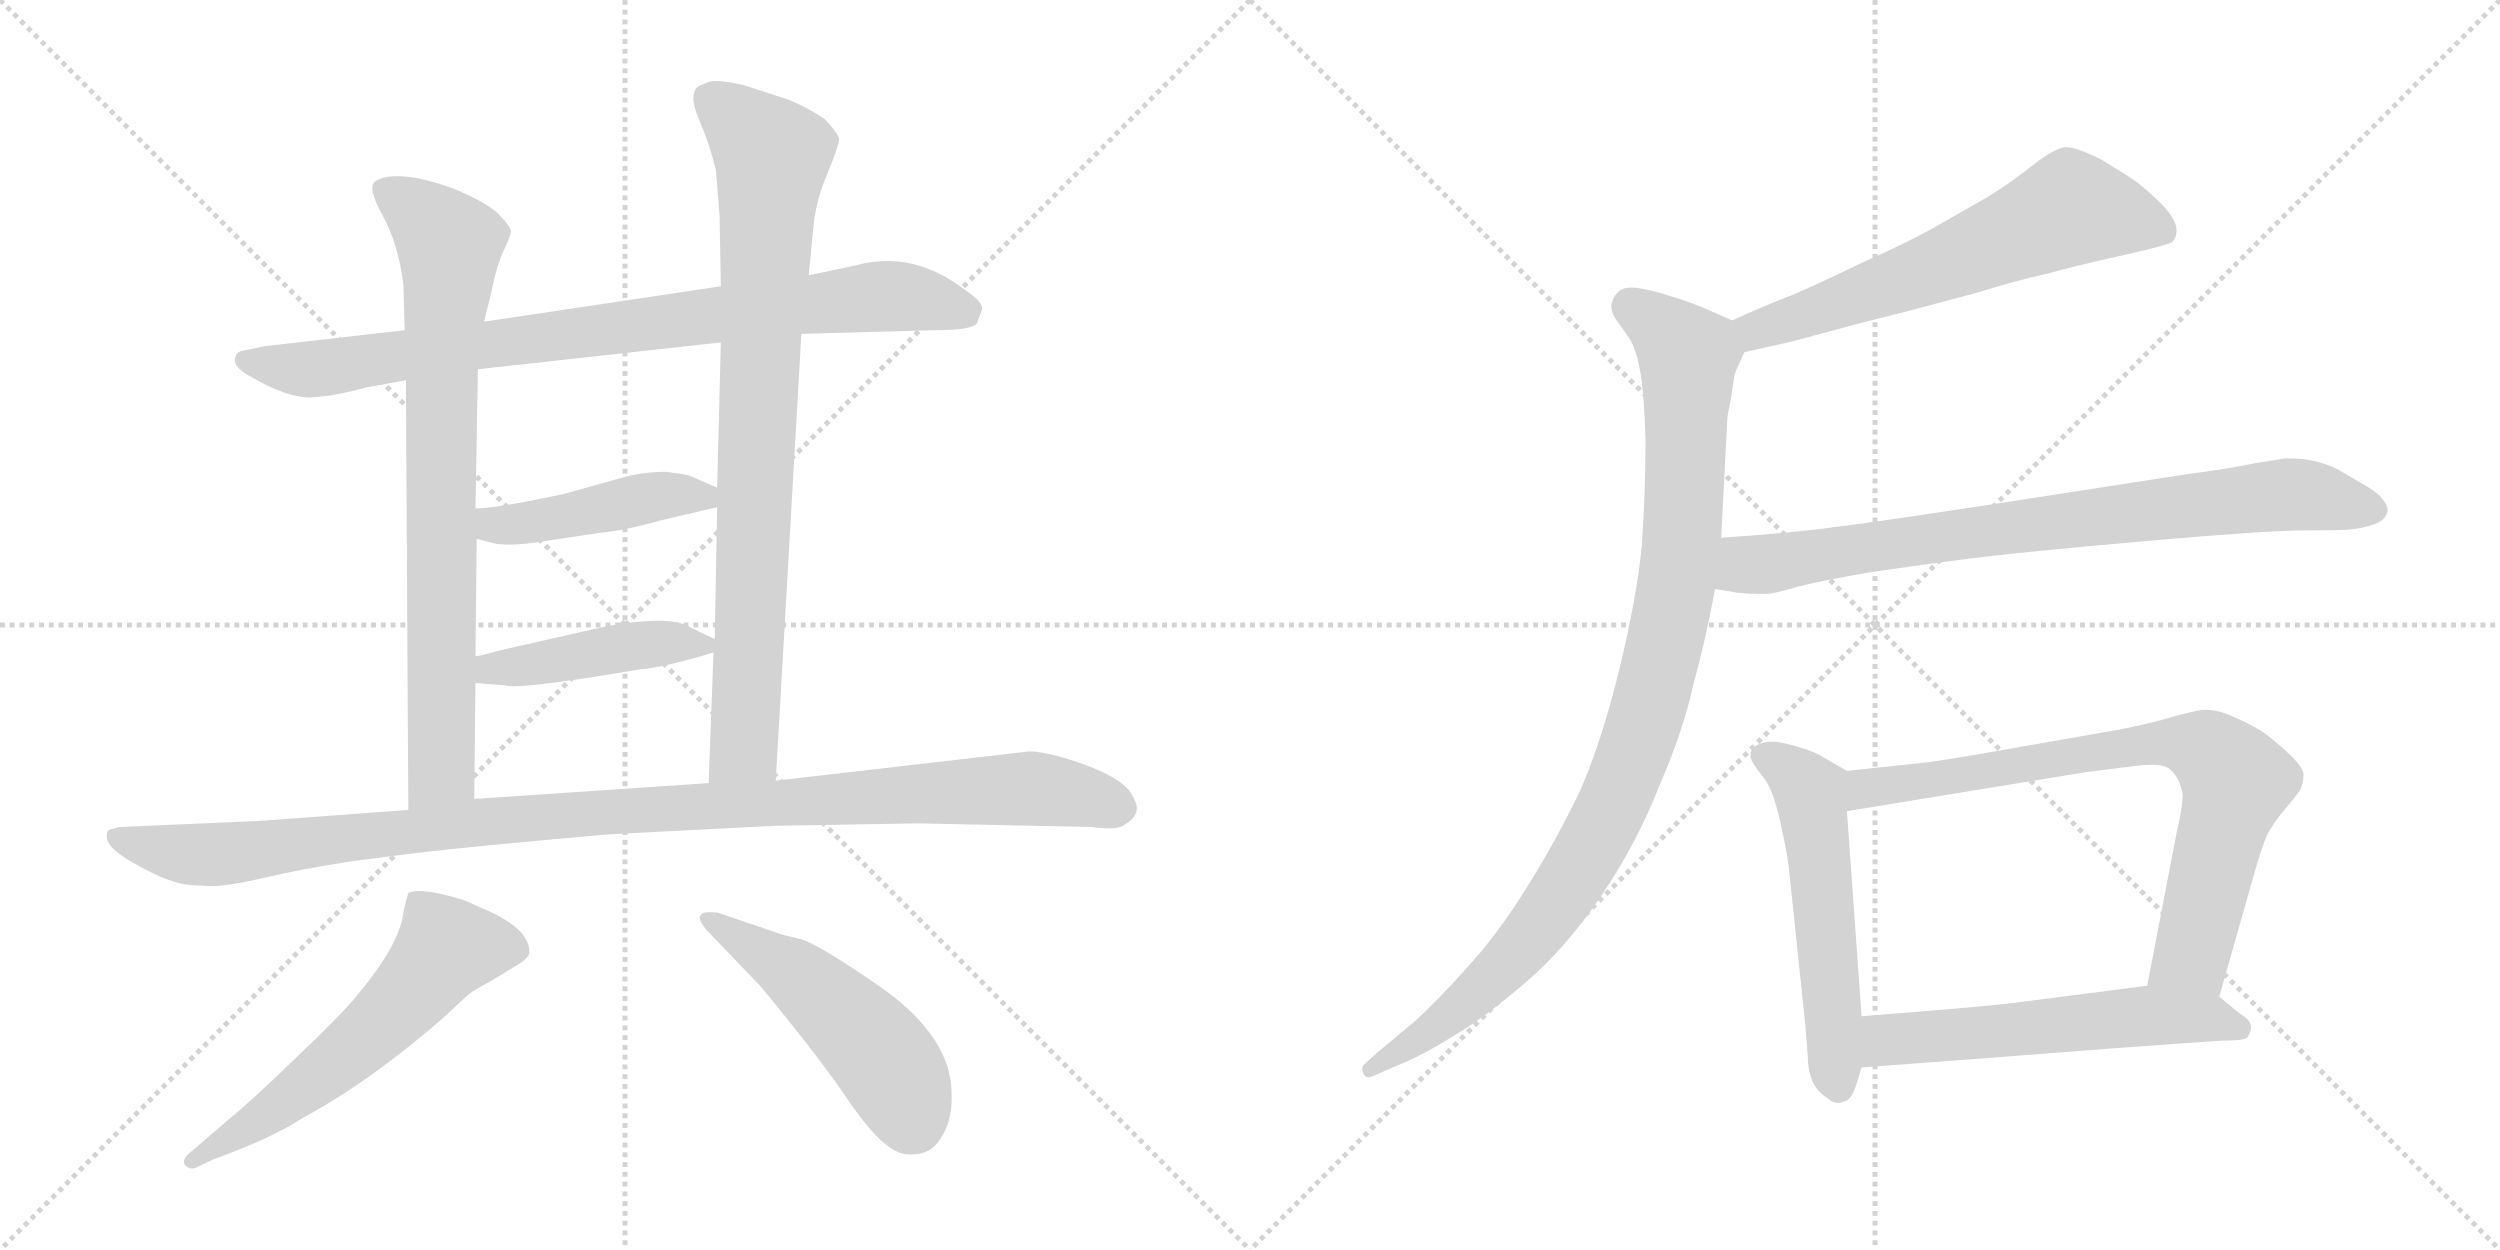 <svg version="1.1" viewBox="0 0 2048 1024" xmlns="http://www.w3.org/2000/svg">
  <g stroke="lightgray" stroke-dasharray="1,1" stroke-width="1" transform="scale(4, 4)">
    <line x1="0" y1="0" x2="256" y2="256"></line>
    <line x1="256" y1="0" x2="0" y2="256"></line>
    <line x1="128" y1="0" x2="128" y2="256"></line>
    <line x1="0" y1="128" x2="256" y2="128"></line>
    <line x1="256" y1="0" x2="512" y2="256"></line>
    <line x1="512" y1="0" x2="256" y2="256"></line>
    <line x1="384" y1="0" x2="384" y2="256"></line>
    <line x1="256" y1="128" x2="512" y2="128"></line>
  </g>
<g transform="scale(1, -1) translate(0, -850)">
   <style type="text/css">
    @keyframes keyframes0 {
      from {
       stroke: black;
       stroke-dashoffset: 852;
       stroke-width: 128;
       }
       73% {
       animation-timing-function: step-end;
       stroke: black;
       stroke-dashoffset: 0;
       stroke-width: 128;
       }
       to {
       stroke: black;
       stroke-width: 1024;
       }
       }
       #make-me-a-hanzi-animation-0 {
         animation: keyframes0 0.943s both;
         animation-delay: 0s;
         animation-timing-function: linear;
       }
    @keyframes keyframes1 {
      from {
       stroke: black;
       stroke-dashoffset: 788;
       stroke-width: 128;
       }
       72% {
       animation-timing-function: step-end;
       stroke: black;
       stroke-dashoffset: 0;
       stroke-width: 128;
       }
       to {
       stroke: black;
       stroke-width: 1024;
       }
       }
       #make-me-a-hanzi-animation-1 {
         animation: keyframes1 0.891s both;
         animation-delay: 0.943s;
         animation-timing-function: linear;
       }
    @keyframes keyframes2 {
      from {
       stroke: black;
       stroke-dashoffset: 841;
       stroke-width: 128;
       }
       73% {
       animation-timing-function: step-end;
       stroke: black;
       stroke-dashoffset: 0;
       stroke-width: 128;
       }
       to {
       stroke: black;
       stroke-width: 1024;
       }
       }
       #make-me-a-hanzi-animation-2 {
         animation: keyframes2 0.934s both;
         animation-delay: 1.835s;
         animation-timing-function: linear;
       }
    @keyframes keyframes3 {
      from {
       stroke: black;
       stroke-dashoffset: 448;
       stroke-width: 128;
       }
       59% {
       animation-timing-function: step-end;
       stroke: black;
       stroke-dashoffset: 0;
       stroke-width: 128;
       }
       to {
       stroke: black;
       stroke-width: 1024;
       }
       }
       #make-me-a-hanzi-animation-3 {
         animation: keyframes3 0.615s both;
         animation-delay: 2.769s;
         animation-timing-function: linear;
       }
    @keyframes keyframes4 {
      from {
       stroke: black;
       stroke-dashoffset: 441;
       stroke-width: 128;
       }
       59% {
       animation-timing-function: step-end;
       stroke: black;
       stroke-dashoffset: 0;
       stroke-width: 128;
       }
       to {
       stroke: black;
       stroke-width: 1024;
       }
       }
       #make-me-a-hanzi-animation-4 {
         animation: keyframes4 0.609s both;
         animation-delay: 3.384s;
         animation-timing-function: linear;
       }
    @keyframes keyframes5 {
      from {
       stroke: black;
       stroke-dashoffset: 1084;
       stroke-width: 128;
       }
       78% {
       animation-timing-function: step-end;
       stroke: black;
       stroke-dashoffset: 0;
       stroke-width: 128;
       }
       to {
       stroke: black;
       stroke-width: 1024;
       }
       }
       #make-me-a-hanzi-animation-5 {
         animation: keyframes5 1.132s both;
         animation-delay: 3.993s;
         animation-timing-function: linear;
       }
    @keyframes keyframes6 {
      from {
       stroke: black;
       stroke-dashoffset: 587;
       stroke-width: 128;
       }
       66% {
       animation-timing-function: step-end;
       stroke: black;
       stroke-dashoffset: 0;
       stroke-width: 128;
       }
       to {
       stroke: black;
       stroke-width: 1024;
       }
       }
       #make-me-a-hanzi-animation-6 {
         animation: keyframes6 0.728s both;
         animation-delay: 5.125s;
         animation-timing-function: linear;
       }
    @keyframes keyframes7 {
      from {
       stroke: black;
       stroke-dashoffset: 496;
       stroke-width: 128;
       }
       62% {
       animation-timing-function: step-end;
       stroke: black;
       stroke-dashoffset: 0;
       stroke-width: 128;
       }
       to {
       stroke: black;
       stroke-width: 1024;
       }
       }
       #make-me-a-hanzi-animation-7 {
         animation: keyframes7 0.654s both;
         animation-delay: 5.852s;
         animation-timing-function: linear;
       }
    @keyframes keyframes8 {
      from {
       stroke: black;
       stroke-dashoffset: 621;
       stroke-width: 128;
       }
       67% {
       animation-timing-function: step-end;
       stroke: black;
       stroke-dashoffset: 0;
       stroke-width: 128;
       }
       to {
       stroke: black;
       stroke-width: 1024;
       }
       }
       #make-me-a-hanzi-animation-8 {
         animation: keyframes8 0.755s both;
         animation-delay: 6.506s;
         animation-timing-function: linear;
       }
    @keyframes keyframes9 {
      from {
       stroke: black;
       stroke-dashoffset: 995;
       stroke-width: 128;
       }
       76% {
       animation-timing-function: step-end;
       stroke: black;
       stroke-dashoffset: 0;
       stroke-width: 128;
       }
       to {
       stroke: black;
       stroke-width: 1024;
       }
       }
       #make-me-a-hanzi-animation-9 {
         animation: keyframes9 1.06s both;
         animation-delay: 7.261s;
         animation-timing-function: linear;
       }
    @keyframes keyframes10 {
      from {
       stroke: black;
       stroke-dashoffset: 802;
       stroke-width: 128;
       }
       72% {
       animation-timing-function: step-end;
       stroke: black;
       stroke-dashoffset: 0;
       stroke-width: 128;
       }
       to {
       stroke: black;
       stroke-width: 1024;
       }
       }
       #make-me-a-hanzi-animation-10 {
         animation: keyframes10 0.903s both;
         animation-delay: 8.321s;
         animation-timing-function: linear;
       }
    @keyframes keyframes11 {
      from {
       stroke: black;
       stroke-dashoffset: 550;
       stroke-width: 128;
       }
       64% {
       animation-timing-function: step-end;
       stroke: black;
       stroke-dashoffset: 0;
       stroke-width: 128;
       }
       to {
       stroke: black;
       stroke-width: 1024;
       }
       }
       #make-me-a-hanzi-animation-11 {
         animation: keyframes11 0.698s both;
         animation-delay: 9.224s;
         animation-timing-function: linear;
       }
    @keyframes keyframes12 {
      from {
       stroke: black;
       stroke-dashoffset: 769;
       stroke-width: 128;
       }
       71% {
       animation-timing-function: step-end;
       stroke: black;
       stroke-dashoffset: 0;
       stroke-width: 128;
       }
       to {
       stroke: black;
       stroke-width: 1024;
       }
       }
       #make-me-a-hanzi-animation-12 {
         animation: keyframes12 0.876s both;
         animation-delay: 9.921s;
         animation-timing-function: linear;
       }
    @keyframes keyframes13 {
      from {
       stroke: black;
       stroke-dashoffset: 568;
       stroke-width: 128;
       }
       65% {
       animation-timing-function: step-end;
       stroke: black;
       stroke-dashoffset: 0;
       stroke-width: 128;
       }
       to {
       stroke: black;
       stroke-width: 1024;
       }
       }
       #make-me-a-hanzi-animation-13 {
         animation: keyframes13 0.712s both;
         animation-delay: 10.797s;
         animation-timing-function: linear;
       }
</style>
<path d="M 656.5 576.5 L 765.5 579.5 Q 797.5 579.5 800.5 585.5 L 804.5 596.5 Q 805.5 602.5 790.5 612.5 Q 747.5 645.5 700.5 632.5 L 662.5 624.5 L 590.5 615.5 L 396.5 586.5 L 331.5 579.5 L 217.5 566.5 L 197.5 562.5 Q 192.5 560.5 192.5 555.5 Q 191.5 549.5 203.5 542.5 Q 235.5 523.5 255.5 524.5 Q 274.5 525.5 299.5 532.5 L 332.5 538.5 L 391.5 547.5 L 590.5 569.5 L 656.5 576.5 Z" fill="lightgray"></path> 
<path d="M 332.5 538.5 L 334.5 186.5 C 334.5 156.5 388.5 165.5 388.5 195.5 L 389.5 290.5 L 389.5 312.5 L 390.5 408.5 L 389.5 433.5 L 391.5 547.5 L 396.5 586.5 L 402.5 610.5 Q 406.5 631.5 412.5 644.5 Q 418.5 656.5 418.5 660.5 Q 418.5 664.5 406.5 676.5 Q 395.5 685.5 371.5 695.5 Q 346.5 704.5 330.5 705.5 Q 314.5 706.5 307.5 701.5 Q 300.5 696.5 313.5 673.5 Q 326.5 649.5 330.5 616.5 L 331.5 579.5 L 332.5 538.5 Z" fill="lightgray"></path> 
<path d="M 635.5 210.5 L 656.5 576.5 L 662.5 624.5 L 666.5 665.5 Q 668.5 686.5 678.5 709.5 Q 687.5 731.5 687.5 736.5 Q 684.5 743.5 675.5 752.5 Q 662.5 761.5 645.5 768.5 L 608.5 780.5 Q 585.5 785.5 579.5 782.5 L 572.5 779.5 Q 563.5 773.5 572.5 752.5 Q 581.5 731.5 586.5 710.5 L 589.5 672.5 L 590.5 615.5 L 590.5 569.5 L 587.5 450.5 L 587.5 434.5 L 585.5 326.5 L 584.5 315.5 L 580.5 208.5 C 579.5 178.5 633.5 180.5 635.5 210.5 Z" fill="lightgray"></path> 
<path d="M 390.5 408.5 L 406.5 404.5 Q 420.5 402.5 444.5 406.5 L 491.5 413.5 Q 512.5 415.5 540.5 423.5 L 587.5 434.5 C 611.5 440.5 611.5 440.5 587.5 450.5 L 564.5 460.5 Q 561.5 461.5 545.5 463.5 Q 528.5 463.5 512.5 459.5 L 462.5 445.5 Q 406.5 433.5 389.5 433.5 C 359.5 432.5 361.5 415.5 390.5 408.5 Z" fill="lightgray"></path> 
<path d="M 389.5 290.5 L 414.5 288.5 Q 421.5 285.5 486.5 295.5 L 523.5 301.5 Q 545.5 303.5 584.5 315.5 C 599.5 319.5 599.5 319.5 585.5 326.5 L 564.5 336.5 Q 548.5 346.5 494.5 336.5 L 406.5 316.5 Q 393.5 312.5 389.5 312.5 C 359.5 307.5 359.5 292.5 389.5 290.5 Z" fill="lightgray"></path> 
<path d="M 334.5 186.5 L 212.5 177.5 L 97.5 172.5 Q 89.5 170.5 88.5 169.5 Q 87.5 168.5 87.5 164.5 Q 87.5 155.5 108.5 143.5 Q 129.5 131.5 140.5 128.5 Q 150.5 124.5 166.5 124.5 Q 180.5 122.5 214.5 130.5 Q 248.5 138.5 288.5 144.5 L 319.5 148.5 Q 371.5 155.5 498.5 166.5 L 634.5 173.5 L 752.5 175.5 L 894.5 172.5 Q 915.5 169.5 921.5 174.5 Q 936.5 183.5 928.5 196.5 Q 921.5 214.5 870.5 229.5 Q 852.5 234.5 843.5 234.5 L 635.5 210.5 L 580.5 208.5 L 388.5 195.5 L 334.5 186.5 Z" fill="lightgray"></path> 
<path d="M 334.5 118.5 Q 331.5 108.5 330.5 102.5 Q 327.5 76.5 292.5 34.5 Q 278.5 17.5 242.5 -16.5 Q 206.5 -51.5 184.5 -69.5 L 156.5 -93.5 Q 148.5 -99.5 151.5 -104.5 Q 156.5 -109.5 162.5 -105.5 L 175.5 -99.5 Q 222.5 -82.5 248.5 -65.5 Q 302.5 -36.5 363.5 16.5 Q 382.5 34.5 385.5 36.5 Q 387.5 38.5 402.5 46.5 L 420.5 57.5 Q 431.5 63.5 433.5 68.5 Q 435.5 87.5 400.5 103.5 L 380.5 112.5 Q 344.5 123.5 334.5 118.5 Z" fill="lightgray"></path> 
<path d="M 637.5 85.5 L 587.5 102.5 Q 574.5 103.5 574.5 100.5 Q 570.5 98.5 578.5 88.5 L 623.5 41.5 Q 666.5 -10.5 689.5 -43.5 Q 711.5 -76.5 724.5 -86.5 Q 736.5 -97.5 750.5 -95.5 Q 764.5 -94.5 772.5 -79.5 Q 780.5 -65.5 779.5 -45.5 Q 779.5 -1.5 725.5 38.5 Q 672.5 75.5 656.5 80.5 Q 639.5 84.5 637.5 85.5 Z" fill="lightgray"></path> 
<path d="M 1429.0 561.5 L 1469.0 570.5 L 1521.0 584.5 L 1572.0 597.5 Q 1579.0 599.5 1617.0 609.5 Q 1656.0 621.5 1676.0 625.5 Q 1697.0 631.5 1733.0 639.5 L 1759.0 645.5 Q 1775.0 649.5 1779.0 651.5 Q 1783.0 654.5 1783.0 661.5 Q 1783.0 669.5 1772.0 681.5 Q 1761.0 692.5 1751.0 700.5 Q 1741.0 707.5 1721.0 719.5 Q 1701.0 729.5 1692.0 729.5 Q 1683.0 728.5 1665.0 714.5 Q 1646.0 699.5 1628.0 688.5 L 1586.0 664.5 Q 1563.0 651.5 1529.0 636.5 Q 1496.0 620.5 1471.0 609.5 Q 1445.0 599.5 1419.0 587.5 C 1392.0 575.5 1400.0 554.5 1429.0 561.5 Z" fill="lightgray"></path> 
<path d="M 1419.0 587.5 L 1394.0 598.5 Q 1379.0 604.5 1368.0 607.5 Q 1356.0 611.5 1345.0 613.5 Q 1340.0 614.5 1337.0 614.5 Q 1331.0 614.5 1328.0 612.5 Q 1323.0 609.5 1321.0 603.5 Q 1320.0 601.5 1320.0 599.5 Q 1320.0 594.5 1323.0 589.5 L 1335.0 572.5 Q 1341.0 562.5 1344.0 543.5 Q 1347.0 525.5 1348.0 489.5 Q 1348.0 446.5 1345.0 403.5 Q 1341.0 361.5 1327.0 303.5 Q 1313.0 245.5 1295.0 203.5 Q 1275.0 161.5 1251.0 123.5 Q 1227.0 84.5 1201.0 56.5 Q 1177.0 29.5 1158.0 12.5 L 1128.0 -12.5 L 1118.0 -21.5 Q 1116.0 -23.5 1116.0 -25.5 Q 1116.0 -27.5 1117.0 -29.5 Q 1118.0 -32.5 1121.0 -32.5 Q 1123.0 -32.5 1127.0 -30.5 L 1148.0 -21.5 Q 1167.0 -13.5 1191.0 1.5 Q 1215.0 15.5 1249.0 44.5 Q 1283.0 73.5 1312.0 116.5 Q 1341.0 159.5 1359.0 205.5 Q 1379.0 251.5 1387.0 288.5 Q 1397.0 324.5 1405.0 367.5 L 1410.0 409.5 L 1415.0 506.5 Q 1415.0 509.5 1418.0 523.5 Q 1420.0 537.5 1421.0 543.5 Q 1423.0 548.5 1429.0 561.5 C 1436.0 579.5 1436.0 579.5 1419.0 587.5 Z" fill="lightgray"></path> 
<path d="M 1405.0 367.5 L 1423.0 364.5 Q 1432.0 363.5 1440.0 363.5 L 1447.0 363.5 Q 1453.0 363.5 1473.0 369.5 Q 1493.0 374.5 1534.0 381.5 Q 1575.0 387.5 1614.0 392.5 Q 1653.0 397.5 1755.0 406.5 Q 1857.0 415.5 1888.0 415.5 Q 1920.0 415.5 1928.0 416.5 Q 1936.0 417.5 1945.0 420.5 Q 1953.0 423.5 1955.0 428.5 Q 1956.0 430.5 1956.0 431.5 Q 1956.0 435.5 1953.0 439.5 Q 1949.0 445.5 1939.0 451.5 L 1915.0 465.5 Q 1897.0 474.5 1876.0 474.5 L 1872.0 474.5 Q 1865.0 473.5 1847.0 470.5 Q 1829.0 466.5 1791.0 461.5 L 1662.0 441.5 Q 1539.0 422.5 1505.0 418.5 Q 1470.0 413.5 1410.0 409.5 C 1380.0 407.5 1375.0 372.5 1405.0 367.5 Z" fill="lightgray"></path> 
<path d="M 1513.0 218.5 L 1494.0 229.5 Q 1486.0 234.5 1475.0 237.5 Q 1463.0 241.5 1453.0 242.5 Q 1443.0 242.5 1438.0 238.5 Q 1434.0 236.5 1434.0 231.5 L 1434.0 229.5 Q 1435.0 225.5 1442.0 216.5 Q 1449.0 208.5 1453.0 196.5 Q 1457.0 184.5 1461.0 164.5 Q 1465.0 145.5 1466.0 133.5 L 1479.0 9.5 L 1481.0 -16.5 Q 1481.0 -26.5 1485.0 -36.5 Q 1489.0 -44.5 1497.0 -49.5 Q 1501.0 -53.5 1506.0 -53.5 Q 1508.0 -53.5 1510.0 -52.5 Q 1517.0 -51.5 1521.0 -37.5 L 1525.0 -24.5 L 1525.0 17.5 L 1513.0 185.5 C 1511.0 215.5 1515.0 217.5 1513.0 218.5 Z" fill="lightgray"></path> 
<path d="M 1818.0 33.5 L 1847.0 135.5 Q 1853.0 156.5 1857.0 165.5 Q 1862.0 175.5 1873.0 188.5 Q 1884.0 201.5 1885.0 204.5 Q 1887.0 209.5 1887.0 215.5 Q 1887.0 221.5 1874.0 233.5 Q 1861.0 245.5 1852.0 251.5 Q 1842.0 257.5 1828.0 263.5 Q 1817.0 268.5 1807.0 268.5 L 1804.0 268.5 Q 1798.0 267.5 1782.0 263.5 Q 1767.0 258.5 1737.0 252.5 L 1657.0 238.5 Q 1607.0 229.5 1579.0 225.5 L 1513.0 218.5 C 1483.0 215.5 1483.0 180.5 1513.0 185.5 L 1709.0 217.5 L 1749.0 222.5 Q 1756.0 223.5 1762.0 223.5 Q 1775.0 223.5 1779.0 218.5 Q 1785.0 212.5 1787.0 203.5 Q 1788.0 201.5 1788.0 198.5 Q 1788.0 188.5 1783.0 167.5 L 1759.0 42.5 C 1753.0 13.5 1810.0 4.5 1818.0 33.5 Z" fill="lightgray"></path> 
<path d="M 1525.0 -24.5 L 1631.0 -16.5 L 1735.0 -8.5 L 1819.0 -2.5 Q 1837.0 -2.5 1840.0 -0.5 Q 1843.0 1.5 1844.0 7.5 L 1844.0 8.5 Q 1844.0 14.5 1835.0 19.5 L 1818.0 33.5 C 1801.0 47.5 1789.0 46.5 1759.0 42.5 L 1650.0 28.5 Q 1627.0 25.5 1525.0 17.5 C 1495.0 15.5 1495.0 -26.5 1525.0 -24.5 Z" fill="lightgray"></path> 
      <clipPath id="make-me-a-hanzi-clip-0">
      <path d="M 656.5 576.5 L 765.5 579.5 Q 797.5 579.5 800.5 585.5 L 804.5 596.5 Q 805.5 602.5 790.5 612.5 Q 747.5 645.5 700.5 632.5 L 662.5 624.5 L 590.5 615.5 L 396.5 586.5 L 331.5 579.5 L 217.5 566.5 L 197.5 562.5 Q 192.5 560.5 192.5 555.5 Q 191.5 549.5 203.5 542.5 Q 235.5 523.5 255.5 524.5 Q 274.5 525.5 299.5 532.5 L 332.5 538.5 L 391.5 547.5 L 590.5 569.5 L 656.5 576.5 Z" fill="lightgray"></path>
      </clipPath>
      <path clip-path="url(#make-me-a-hanzi-clip-0)" d="M 200.5 554.5 L 259.5 547.5 L 724.5 607.5 L 791.5 595.5 " fill="none" id="make-me-a-hanzi-animation-0" stroke-dasharray="724 1448" stroke-linecap="round"></path>

      <clipPath id="make-me-a-hanzi-clip-1">
      <path d="M 332.5 538.5 L 334.5 186.5 C 334.5 156.5 388.5 165.5 388.5 195.5 L 389.5 290.5 L 389.5 312.5 L 390.5 408.5 L 389.5 433.5 L 391.5 547.5 L 396.5 586.5 L 402.5 610.5 Q 406.5 631.5 412.5 644.5 Q 418.5 656.5 418.5 660.5 Q 418.5 664.5 406.5 676.5 Q 395.5 685.5 371.5 695.5 Q 346.5 704.5 330.5 705.5 Q 314.5 706.5 307.5 701.5 Q 300.5 696.5 313.5 673.5 Q 326.5 649.5 330.5 616.5 L 331.5 579.5 L 332.5 538.5 Z" fill="lightgray"></path>
      </clipPath>
      <path clip-path="url(#make-me-a-hanzi-clip-1)" d="M 315.5 694.5 L 362.5 656.5 L 368.5 640.5 L 361.5 546.5 L 361.5 218.5 L 340.5 194.5 " fill="none" id="make-me-a-hanzi-animation-1" stroke-dasharray="660 1320" stroke-linecap="round"></path>

      <clipPath id="make-me-a-hanzi-clip-2">
      <path d="M 635.5 210.5 L 656.5 576.5 L 662.5 624.5 L 666.5 665.5 Q 668.5 686.5 678.5 709.5 Q 687.5 731.5 687.5 736.5 Q 684.5 743.5 675.5 752.5 Q 662.5 761.5 645.5 768.5 L 608.5 780.5 Q 585.5 785.5 579.5 782.5 L 572.5 779.5 Q 563.5 773.5 572.5 752.5 Q 581.5 731.5 586.5 710.5 L 589.5 672.5 L 590.5 615.5 L 590.5 569.5 L 587.5 450.5 L 587.5 434.5 L 585.5 326.5 L 584.5 315.5 L 580.5 208.5 C 579.5 178.5 633.5 180.5 635.5 210.5 Z" fill="lightgray"></path>
      </clipPath>
      <path clip-path="url(#make-me-a-hanzi-clip-2)" d="M 580.5 769.5 L 632.5 718.5 L 609.5 237.5 L 587.5 215.5 " fill="none" id="make-me-a-hanzi-animation-2" stroke-dasharray="713 1426" stroke-linecap="round"></path>

      <clipPath id="make-me-a-hanzi-clip-3">
      <path d="M 390.5 408.5 L 406.5 404.5 Q 420.5 402.5 444.5 406.5 L 491.5 413.5 Q 512.5 415.5 540.5 423.5 L 587.5 434.5 C 611.5 440.5 611.5 440.5 587.5 450.5 L 564.5 460.5 Q 561.5 461.5 545.5 463.5 Q 528.5 463.5 512.5 459.5 L 462.5 445.5 Q 406.5 433.5 389.5 433.5 C 359.5 432.5 361.5 415.5 390.5 408.5 Z" fill="lightgray"></path>
      </clipPath>
      <path clip-path="url(#make-me-a-hanzi-clip-3)" d="M 394.5 427.5 L 412.5 419.5 L 540.5 443.5 L 575.5 443.5 L 580.5 438.5 " fill="none" id="make-me-a-hanzi-animation-3" stroke-dasharray="320 640" stroke-linecap="round"></path>

      <clipPath id="make-me-a-hanzi-clip-4">
      <path d="M 389.5 290.5 L 414.5 288.5 Q 421.5 285.5 486.5 295.5 L 523.5 301.5 Q 545.5 303.5 584.5 315.5 C 599.5 319.5 599.5 319.5 585.5 326.5 L 564.5 336.5 Q 548.5 346.5 494.5 336.5 L 406.5 316.5 Q 393.5 312.5 389.5 312.5 C 359.5 307.5 359.5 292.5 389.5 290.5 Z" fill="lightgray"></path>
      </clipPath>
      <path clip-path="url(#make-me-a-hanzi-clip-4)" d="M 393.5 307.5 L 423.5 303.5 L 507.5 320.5 L 576.5 321.5 " fill="none" id="make-me-a-hanzi-animation-4" stroke-dasharray="313 626" stroke-linecap="round"></path>

      <clipPath id="make-me-a-hanzi-clip-5">
      <path d="M 334.5 186.5 L 212.5 177.5 L 97.5 172.5 Q 89.5 170.5 88.5 169.5 Q 87.5 168.5 87.5 164.5 Q 87.5 155.5 108.5 143.5 Q 129.5 131.5 140.5 128.5 Q 150.5 124.5 166.5 124.5 Q 180.5 122.5 214.5 130.5 Q 248.5 138.5 288.5 144.5 L 319.5 148.5 Q 371.5 155.5 498.5 166.5 L 634.5 173.5 L 752.5 175.5 L 894.5 172.5 Q 915.5 169.5 921.5 174.5 Q 936.5 183.5 928.5 196.5 Q 921.5 214.5 870.5 229.5 Q 852.5 234.5 843.5 234.5 L 635.5 210.5 L 580.5 208.5 L 388.5 195.5 L 334.5 186.5 Z" fill="lightgray"></path>
      </clipPath>
      <path clip-path="url(#make-me-a-hanzi-clip-5)" d="M 94.5 165.5 L 171.5 149.5 L 456.5 182.5 L 749.5 200.5 L 845.5 204.5 L 916.5 188.5 " fill="none" id="make-me-a-hanzi-animation-5" stroke-dasharray="956 1912" stroke-linecap="round"></path>

      <clipPath id="make-me-a-hanzi-clip-6">
      <path d="M 334.5 118.5 Q 331.5 108.5 330.5 102.5 Q 327.5 76.5 292.5 34.5 Q 278.5 17.5 242.5 -16.5 Q 206.5 -51.5 184.5 -69.5 L 156.5 -93.5 Q 148.5 -99.5 151.5 -104.5 Q 156.5 -109.5 162.5 -105.5 L 175.5 -99.5 Q 222.5 -82.5 248.5 -65.5 Q 302.5 -36.5 363.5 16.5 Q 382.5 34.5 385.5 36.5 Q 387.5 38.5 402.5 46.5 L 420.5 57.5 Q 431.5 63.5 433.5 68.5 Q 435.5 87.5 400.5 103.5 L 380.5 112.5 Q 344.5 123.5 334.5 118.5 Z" fill="lightgray"></path>
      </clipPath>
      <path clip-path="url(#make-me-a-hanzi-clip-6)" d="M 423.5 71.5 L 365.5 73.5 L 289.5 -9.5 L 205.5 -72.5 L 157.5 -100.5 " fill="none" id="make-me-a-hanzi-animation-6" stroke-dasharray="459 918" stroke-linecap="round"></path>

      <clipPath id="make-me-a-hanzi-clip-7">
      <path d="M 637.5 85.5 L 587.5 102.5 Q 574.5 103.5 574.5 100.5 Q 570.5 98.5 578.5 88.5 L 623.5 41.5 Q 666.5 -10.5 689.5 -43.5 Q 711.5 -76.5 724.5 -86.5 Q 736.5 -97.5 750.5 -95.5 Q 764.5 -94.5 772.5 -79.5 Q 780.5 -65.5 779.5 -45.5 Q 779.5 -1.5 725.5 38.5 Q 672.5 75.5 656.5 80.5 Q 639.5 84.5 637.5 85.5 Z" fill="lightgray"></path>
      </clipPath>
      <path clip-path="url(#make-me-a-hanzi-clip-7)" d="M 581.5 96.5 L 649.5 53.5 L 695.5 13.5 L 724.5 -17.5 L 747.5 -68.5 " fill="none" id="make-me-a-hanzi-animation-7" stroke-dasharray="368 736" stroke-linecap="round"></path>

      <clipPath id="make-me-a-hanzi-clip-8">
      <path d="M 1429.0 561.5 L 1469.0 570.5 L 1521.0 584.5 L 1572.0 597.5 Q 1579.0 599.5 1617.0 609.5 Q 1656.0 621.5 1676.0 625.5 Q 1697.0 631.5 1733.0 639.5 L 1759.0 645.5 Q 1775.0 649.5 1779.0 651.5 Q 1783.0 654.5 1783.0 661.5 Q 1783.0 669.5 1772.0 681.5 Q 1761.0 692.5 1751.0 700.5 Q 1741.0 707.5 1721.0 719.5 Q 1701.0 729.5 1692.0 729.5 Q 1683.0 728.5 1665.0 714.5 Q 1646.0 699.5 1628.0 688.5 L 1586.0 664.5 Q 1563.0 651.5 1529.0 636.5 Q 1496.0 620.5 1471.0 609.5 Q 1445.0 599.5 1419.0 587.5 C 1392.0 575.5 1400.0 554.5 1429.0 561.5 Z" fill="lightgray"></path>
      </clipPath>
      <path clip-path="url(#make-me-a-hanzi-clip-8)" d="M 1772.0 660.5 L 1696.0 679.5 L 1484.0 593.5 L 1439.0 579.5 L 1429.0 583.5 " fill="none" id="make-me-a-hanzi-animation-8" stroke-dasharray="493 986" stroke-linecap="round"></path>

      <clipPath id="make-me-a-hanzi-clip-9">
      <path d="M 1419.0 587.5 L 1394.0 598.5 Q 1379.0 604.5 1368.0 607.5 Q 1356.0 611.5 1345.0 613.5 Q 1340.0 614.5 1337.0 614.5 Q 1331.0 614.5 1328.0 612.5 Q 1323.0 609.5 1321.0 603.5 Q 1320.0 601.5 1320.0 599.5 Q 1320.0 594.5 1323.0 589.5 L 1335.0 572.5 Q 1341.0 562.5 1344.0 543.5 Q 1347.0 525.5 1348.0 489.5 Q 1348.0 446.5 1345.0 403.5 Q 1341.0 361.5 1327.0 303.5 Q 1313.0 245.5 1295.0 203.5 Q 1275.0 161.5 1251.0 123.5 Q 1227.0 84.5 1201.0 56.5 Q 1177.0 29.5 1158.0 12.5 L 1128.0 -12.5 L 1118.0 -21.5 Q 1116.0 -23.5 1116.0 -25.5 Q 1116.0 -27.5 1117.0 -29.5 Q 1118.0 -32.5 1121.0 -32.5 Q 1123.0 -32.5 1127.0 -30.5 L 1148.0 -21.5 Q 1167.0 -13.5 1191.0 1.5 Q 1215.0 15.5 1249.0 44.5 Q 1283.0 73.5 1312.0 116.5 Q 1341.0 159.5 1359.0 205.5 Q 1379.0 251.5 1387.0 288.5 Q 1397.0 324.5 1405.0 367.5 L 1410.0 409.5 L 1415.0 506.5 Q 1415.0 509.5 1418.0 523.5 Q 1420.0 537.5 1421.0 543.5 Q 1423.0 548.5 1429.0 561.5 C 1436.0 579.5 1436.0 579.5 1419.0 587.5 Z" fill="lightgray"></path>
      </clipPath>
      <path clip-path="url(#make-me-a-hanzi-clip-9)" d="M 1334.0 598.5 L 1383.0 558.5 L 1378.0 406.5 L 1365.0 326.5 L 1345.0 252.5 L 1307.0 161.5 L 1258.0 87.5 L 1178.0 9.5 L 1122.0 -26.5 " fill="none" id="make-me-a-hanzi-animation-9" stroke-dasharray="867 1734" stroke-linecap="round"></path>

      <clipPath id="make-me-a-hanzi-clip-10">
      <path d="M 1405.0 367.5 L 1423.0 364.5 Q 1432.0 363.5 1440.0 363.5 L 1447.0 363.5 Q 1453.0 363.5 1473.0 369.5 Q 1493.0 374.5 1534.0 381.5 Q 1575.0 387.5 1614.0 392.5 Q 1653.0 397.5 1755.0 406.5 Q 1857.0 415.5 1888.0 415.5 Q 1920.0 415.5 1928.0 416.5 Q 1936.0 417.5 1945.0 420.5 Q 1953.0 423.5 1955.0 428.5 Q 1956.0 430.5 1956.0 431.5 Q 1956.0 435.5 1953.0 439.5 Q 1949.0 445.5 1939.0 451.5 L 1915.0 465.5 Q 1897.0 474.5 1876.0 474.5 L 1872.0 474.5 Q 1865.0 473.5 1847.0 470.5 Q 1829.0 466.5 1791.0 461.5 L 1662.0 441.5 Q 1539.0 422.5 1505.0 418.5 Q 1470.0 413.5 1410.0 409.5 C 1380.0 407.5 1375.0 372.5 1405.0 367.5 Z" fill="lightgray"></path>
      </clipPath>
      <path clip-path="url(#make-me-a-hanzi-clip-10)" d="M 1411.0 373.5 L 1428.0 386.5 L 1847.0 442.5 L 1881.0 445.5 L 1947.0 432.5 " fill="none" id="make-me-a-hanzi-animation-10" stroke-dasharray="674 1348" stroke-linecap="round"></path>

      <clipPath id="make-me-a-hanzi-clip-11">
      <path d="M 1513.0 218.5 L 1494.0 229.5 Q 1486.0 234.5 1475.0 237.5 Q 1463.0 241.5 1453.0 242.5 Q 1443.0 242.5 1438.0 238.5 Q 1434.0 236.5 1434.0 231.5 L 1434.0 229.5 Q 1435.0 225.5 1442.0 216.5 Q 1449.0 208.5 1453.0 196.5 Q 1457.0 184.5 1461.0 164.5 Q 1465.0 145.5 1466.0 133.5 L 1479.0 9.5 L 1481.0 -16.5 Q 1481.0 -26.5 1485.0 -36.5 Q 1489.0 -44.5 1497.0 -49.5 Q 1501.0 -53.5 1506.0 -53.5 Q 1508.0 -53.5 1510.0 -52.5 Q 1517.0 -51.5 1521.0 -37.5 L 1525.0 -24.5 L 1525.0 17.5 L 1513.0 185.5 C 1511.0 215.5 1515.0 217.5 1513.0 218.5 Z" fill="lightgray"></path>
      </clipPath>
      <path clip-path="url(#make-me-a-hanzi-clip-11)" d="M 1444.0 230.5 L 1464.0 220.5 L 1483.0 200.5 L 1505.0 -42.5 " fill="none" id="make-me-a-hanzi-animation-11" stroke-dasharray="422 844" stroke-linecap="round"></path>

      <clipPath id="make-me-a-hanzi-clip-12">
      <path d="M 1818.0 33.5 L 1847.0 135.5 Q 1853.0 156.5 1857.0 165.5 Q 1862.0 175.5 1873.0 188.5 Q 1884.0 201.5 1885.0 204.5 Q 1887.0 209.5 1887.0 215.5 Q 1887.0 221.5 1874.0 233.5 Q 1861.0 245.5 1852.0 251.5 Q 1842.0 257.5 1828.0 263.5 Q 1817.0 268.5 1807.0 268.5 L 1804.0 268.5 Q 1798.0 267.5 1782.0 263.5 Q 1767.0 258.5 1737.0 252.5 L 1657.0 238.5 Q 1607.0 229.5 1579.0 225.5 L 1513.0 218.5 C 1483.0 215.5 1483.0 180.5 1513.0 185.5 L 1709.0 217.5 L 1749.0 222.5 Q 1756.0 223.5 1762.0 223.5 Q 1775.0 223.5 1779.0 218.5 Q 1785.0 212.5 1787.0 203.5 Q 1788.0 201.5 1788.0 198.5 Q 1788.0 188.5 1783.0 167.5 L 1759.0 42.5 C 1753.0 13.5 1810.0 4.5 1818.0 33.5 Z" fill="lightgray"></path>
      </clipPath>
      <path clip-path="url(#make-me-a-hanzi-clip-12)" d="M 1520.0 191.5 L 1529.0 204.5 L 1679.0 228.5 L 1769.0 241.5 L 1806.0 236.5 L 1832.0 209.5 L 1796.0 68.5 L 1768.0 48.5 " fill="none" id="make-me-a-hanzi-animation-12" stroke-dasharray="641 1282" stroke-linecap="round"></path>

      <clipPath id="make-me-a-hanzi-clip-13">
      <path d="M 1525.0 -24.5 L 1631.0 -16.5 L 1735.0 -8.5 L 1819.0 -2.5 Q 1837.0 -2.5 1840.0 -0.5 Q 1843.0 1.5 1844.0 7.5 L 1844.0 8.5 Q 1844.0 14.5 1835.0 19.5 L 1818.0 33.5 C 1801.0 47.5 1789.0 46.5 1759.0 42.5 L 1650.0 28.5 Q 1627.0 25.5 1525.0 17.5 C 1495.0 15.5 1495.0 -26.5 1525.0 -24.5 Z" fill="lightgray"></path>
      </clipPath>
      <path clip-path="url(#make-me-a-hanzi-clip-13)" d="M 1532.0 -17.5 L 1544.0 -3.5 L 1561.0 -0.5 L 1763.0 18.5 L 1808.0 16.5 L 1835.0 7.5 " fill="none" id="make-me-a-hanzi-animation-13" stroke-dasharray="440 880" stroke-linecap="round"></path>

</g>
</svg>
